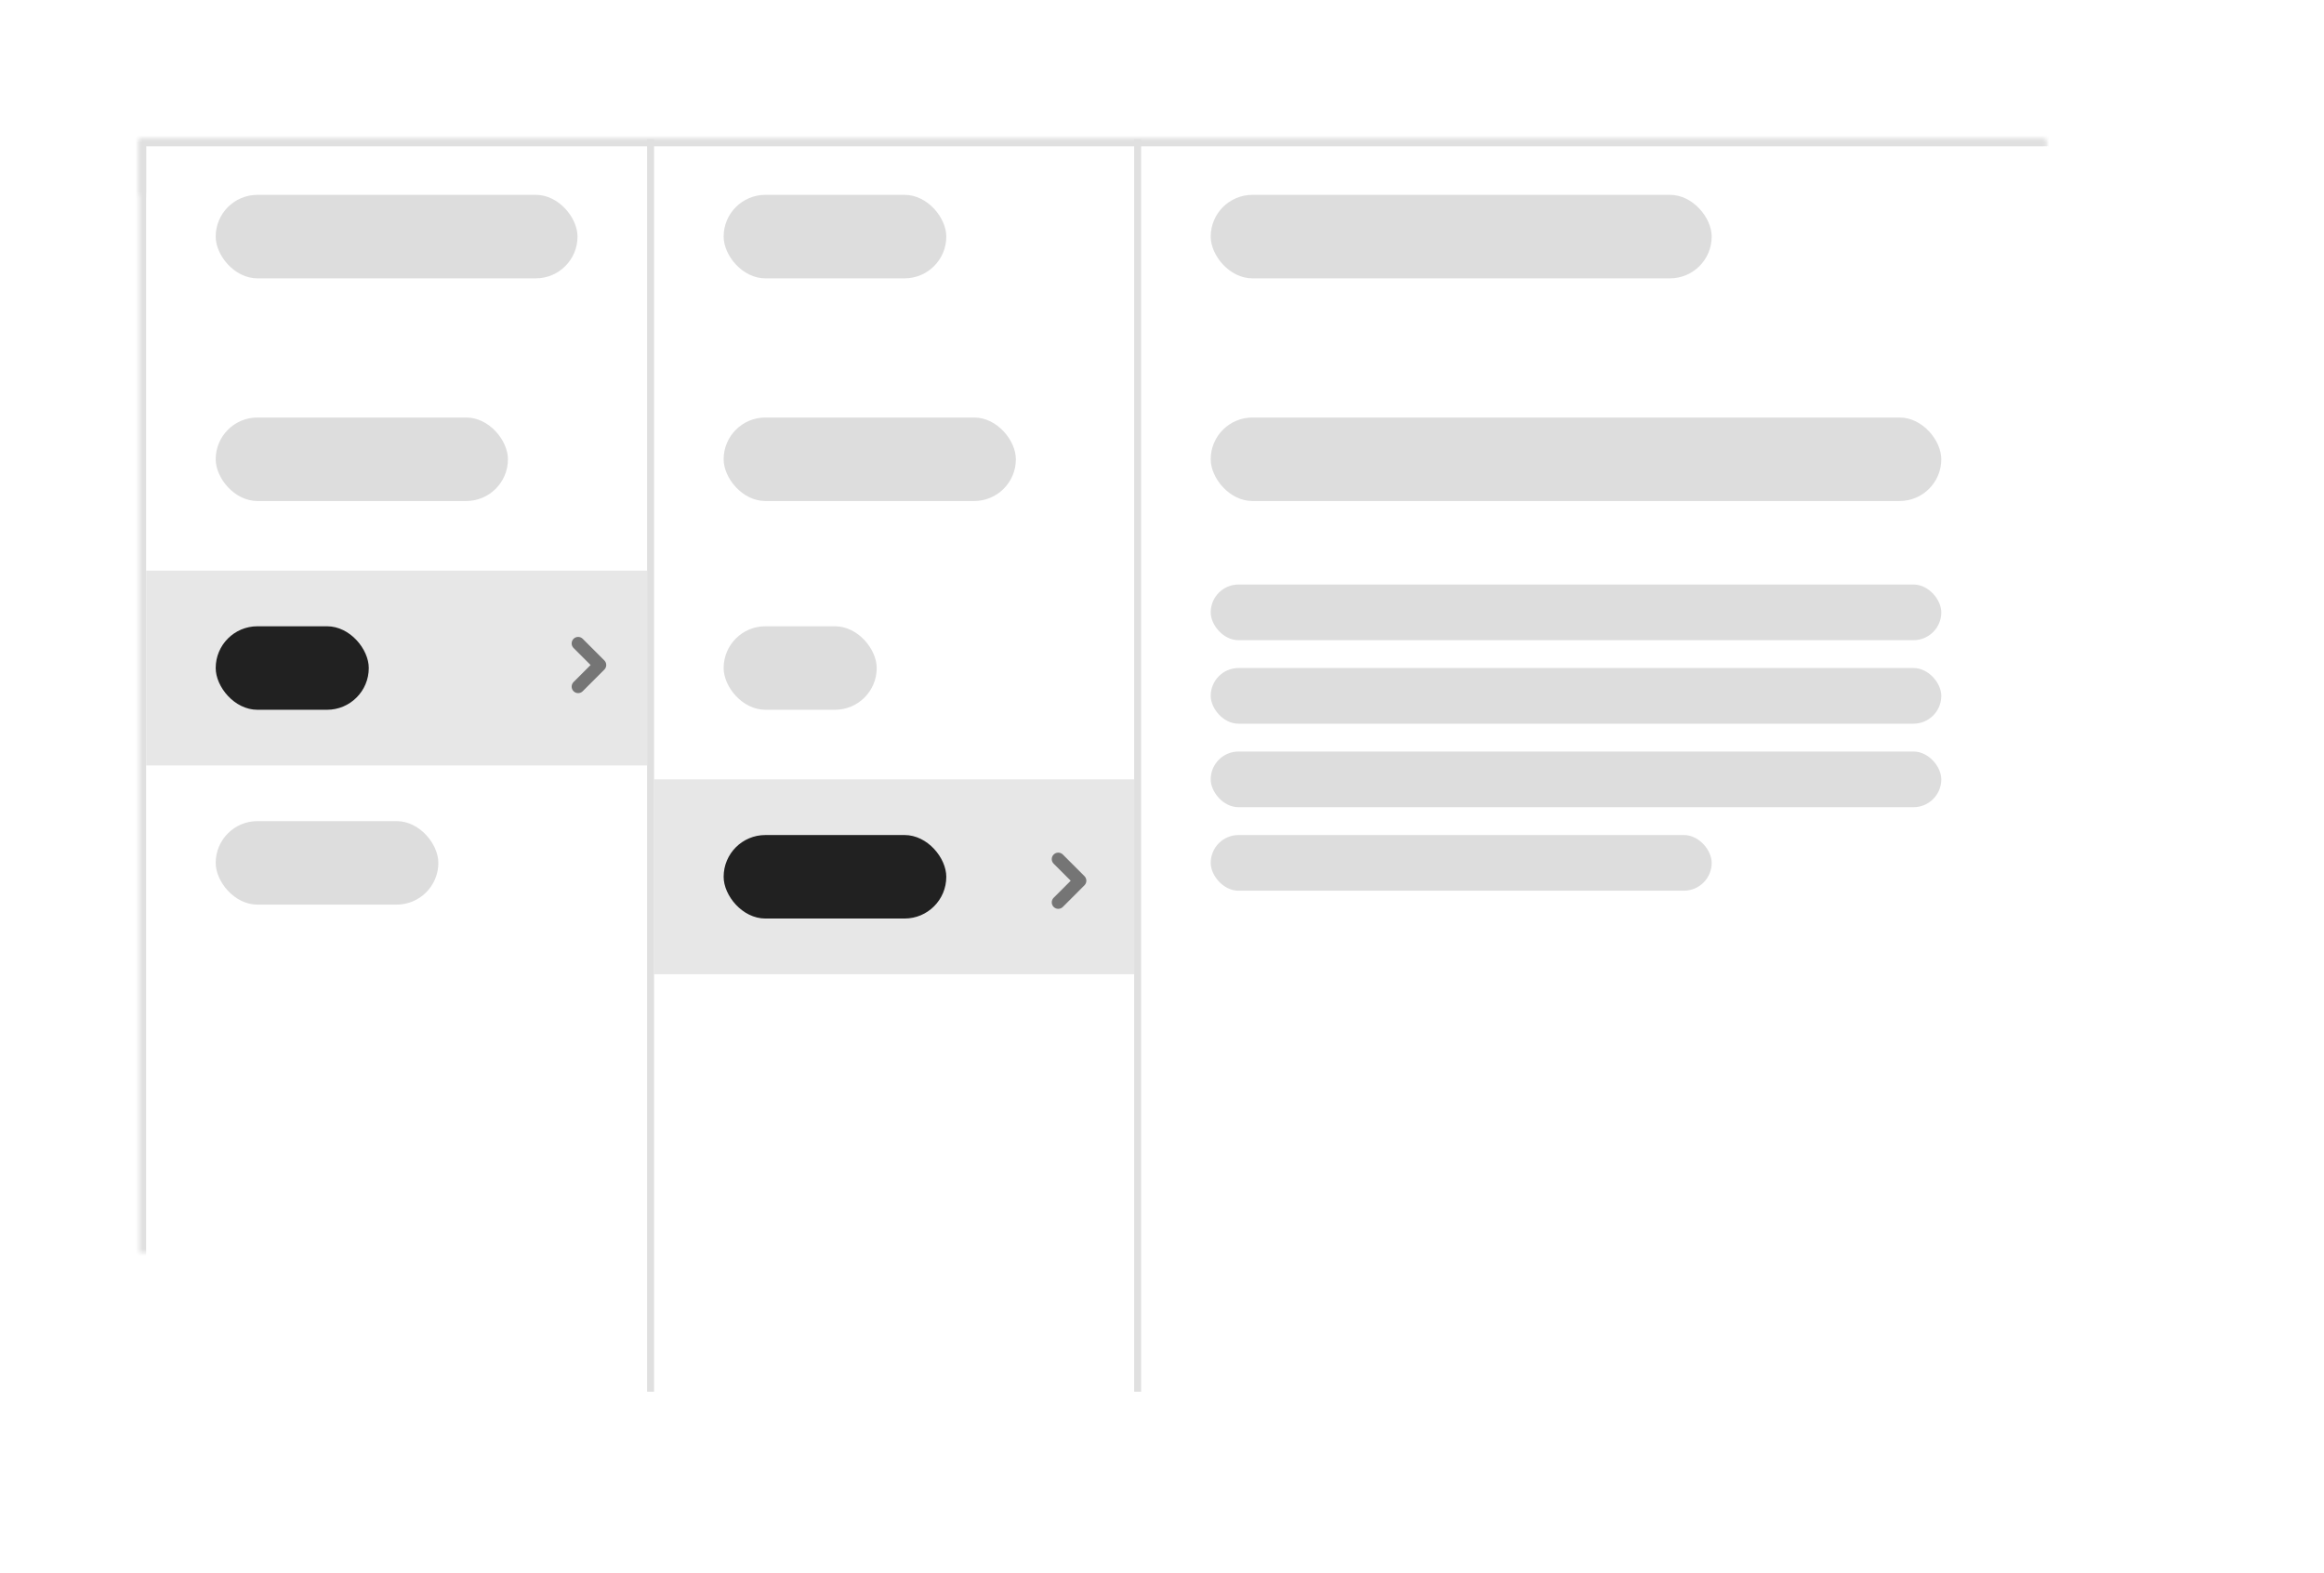 <?xml version="1.0" encoding="UTF-8" standalone="no"?>
<svg width="334px" height="226px" viewBox="0 0 334 226" version="1.1" xmlns="http://www.w3.org/2000/svg" xmlns:xlink="http://www.w3.org/1999/xlink">
    <!-- Generator: Sketch 41.2 (35397) - http://www.bohemiancoding.com/sketch -->
    <title>cascade-selector</title>
    <desc>Created with Sketch.</desc>
    <defs>
        <rect id="path-1" x="20" y="20" width="294" height="180"></rect>
        <mask id="mask-2" maskContentUnits="userSpaceOnUse" maskUnits="objectBoundingBox" x="0" y="0" width="294" height="180" fill="white">
            <use xlink:href="#path-1"></use>
        </mask>
        <rect id="path-3" x="20" y="20" width="294" height="28"></rect>
        <mask id="mask-4" maskContentUnits="userSpaceOnUse" maskUnits="objectBoundingBox" x="0" y="0" width="294" height="28" fill="white">
            <use xlink:href="#path-3"></use>
        </mask>
    </defs>
    <g id="Unified-Navigation" stroke="none" stroke-width="1" fill="none" fill-rule="evenodd">
        <g id="cascade-selector">
            <use id="Rectangle-2" stroke="#E0E0E0" mask="url(#mask-2)" stroke-width="2" xlink:href="#path-1"></use>
            <rect id="Rectangle-4" fill="#E7E7E7" x="21" y="82" width="72" height="28"></rect>
            <rect id="Rectangle-4-Copy" fill="#E7E7E7" x="94" y="112" width="69" height="28"></rect>
            <rect id="Rectangle-2-Copy-2" fill="#E0E0E0" x="93" y="20" width="1" height="180"></rect>
            <rect id="Rectangle-2-Copy-3" fill="#E0E0E0" x="163" y="20" width="1" height="180"></rect>
            <use id="Rectangle-2-Copy" stroke="#E0E0E0" mask="url(#mask-4)" stroke-width="2" xlink:href="#path-3"></use>
            <rect id="Rectangle-3" fill="#DDDDDD" x="31" y="28" width="52" height="12" rx="6"></rect>
            <rect id="Rectangle-3-Copy-3" fill="#DDDDDD" x="31" y="60" width="42" height="12" rx="6"></rect>
            <rect id="Rectangle-3-Copy" fill="#DDDDDD" x="104" y="28" width="32" height="12" rx="6"></rect>
            <rect id="Rectangle-3-Copy-4" fill="#DDDDDD" x="104" y="60" width="42" height="12" rx="6"></rect>
            <rect id="Rectangle-3-Copy-7" fill="#212121" x="31" y="90" width="22" height="12" rx="6"></rect>
            <rect id="Rectangle-3-Copy-6" fill="#DDDDDD" x="104" y="90" width="22" height="12" rx="6"></rect>
            <rect id="Rectangle-3-Copy-13" fill="#DDDDDD" x="31" y="118" width="32" height="12" rx="6"></rect>
            <rect id="Rectangle-3-Copy-12" fill="#212121" x="104" y="120" width="32" height="12" rx="6"></rect>
            <rect id="Rectangle-3-Copy-2" fill="#DDDDDD" x="174" y="28" width="72" height="12" rx="6"></rect>
            <rect id="Rectangle-3-Copy-8" fill="#DDDDDD" x="174" y="84" width="105" height="8" rx="4"></rect>
            <rect id="Rectangle-3-Copy-9" fill="#DDDDDD" x="174" y="96" width="105" height="8" rx="4"></rect>
            <rect id="Rectangle-3-Copy-10" fill="#DDDDDD" x="174" y="108" width="105" height="8" rx="4"></rect>
            <rect id="Rectangle-3-Copy-14" fill="#DDDDDD" x="174" y="60" width="105" height="12" rx="6"></rect>
            <rect id="Rectangle-3-Copy-11" fill="#DDDDDD" x="174" y="120" width="72" height="8" rx="4"></rect>
            <g id="Icons/Arrow-Right" transform="translate(82, 91)" fill="#757575">
                <path d="M1.748,8.333 L4.855,5.226 C5.037,5.044 5.128,4.806 5.127,4.567 C5.127,4.329 5.036,4.09 4.855,3.909 L1.748,0.802 C1.566,0.62 1.327,0.529 1.089,0.529 C0.85,0.529 0.612,0.62 0.43,0.802 C0.248,0.984 0.157,1.223 0.157,1.461 C0.157,1.7 0.248,1.938 0.43,2.12 L2.878,4.567 L0.43,7.015 C0.248,7.197 0.157,7.436 0.157,7.674 C0.157,7.913 0.248,8.151 0.43,8.333 C0.612,8.515 0.85,8.606 1.089,8.606 C1.327,8.606 1.566,8.515 1.748,8.333" id="Fill-42"></path>
            </g>
            <g id="Icons/Arrow-Right" transform="translate(151, 122)" fill="#757575">
                <path d="M1.748,8.333 L4.855,5.226 C5.037,5.044 5.128,4.806 5.127,4.567 C5.127,4.329 5.036,4.09 4.855,3.909 L1.748,0.802 C1.566,0.62 1.327,0.529 1.089,0.529 C0.85,0.529 0.612,0.62 0.43,0.802 C0.248,0.984 0.157,1.223 0.157,1.461 C0.157,1.7 0.248,1.938 0.43,2.12 L2.878,4.567 L0.43,7.015 C0.248,7.197 0.157,7.436 0.157,7.674 C0.157,7.913 0.248,8.151 0.43,8.333 C0.612,8.515 0.85,8.606 1.089,8.606 C1.327,8.606 1.566,8.515 1.748,8.333" id="Fill-42"></path>
            </g>
        </g>
    </g>
</svg>